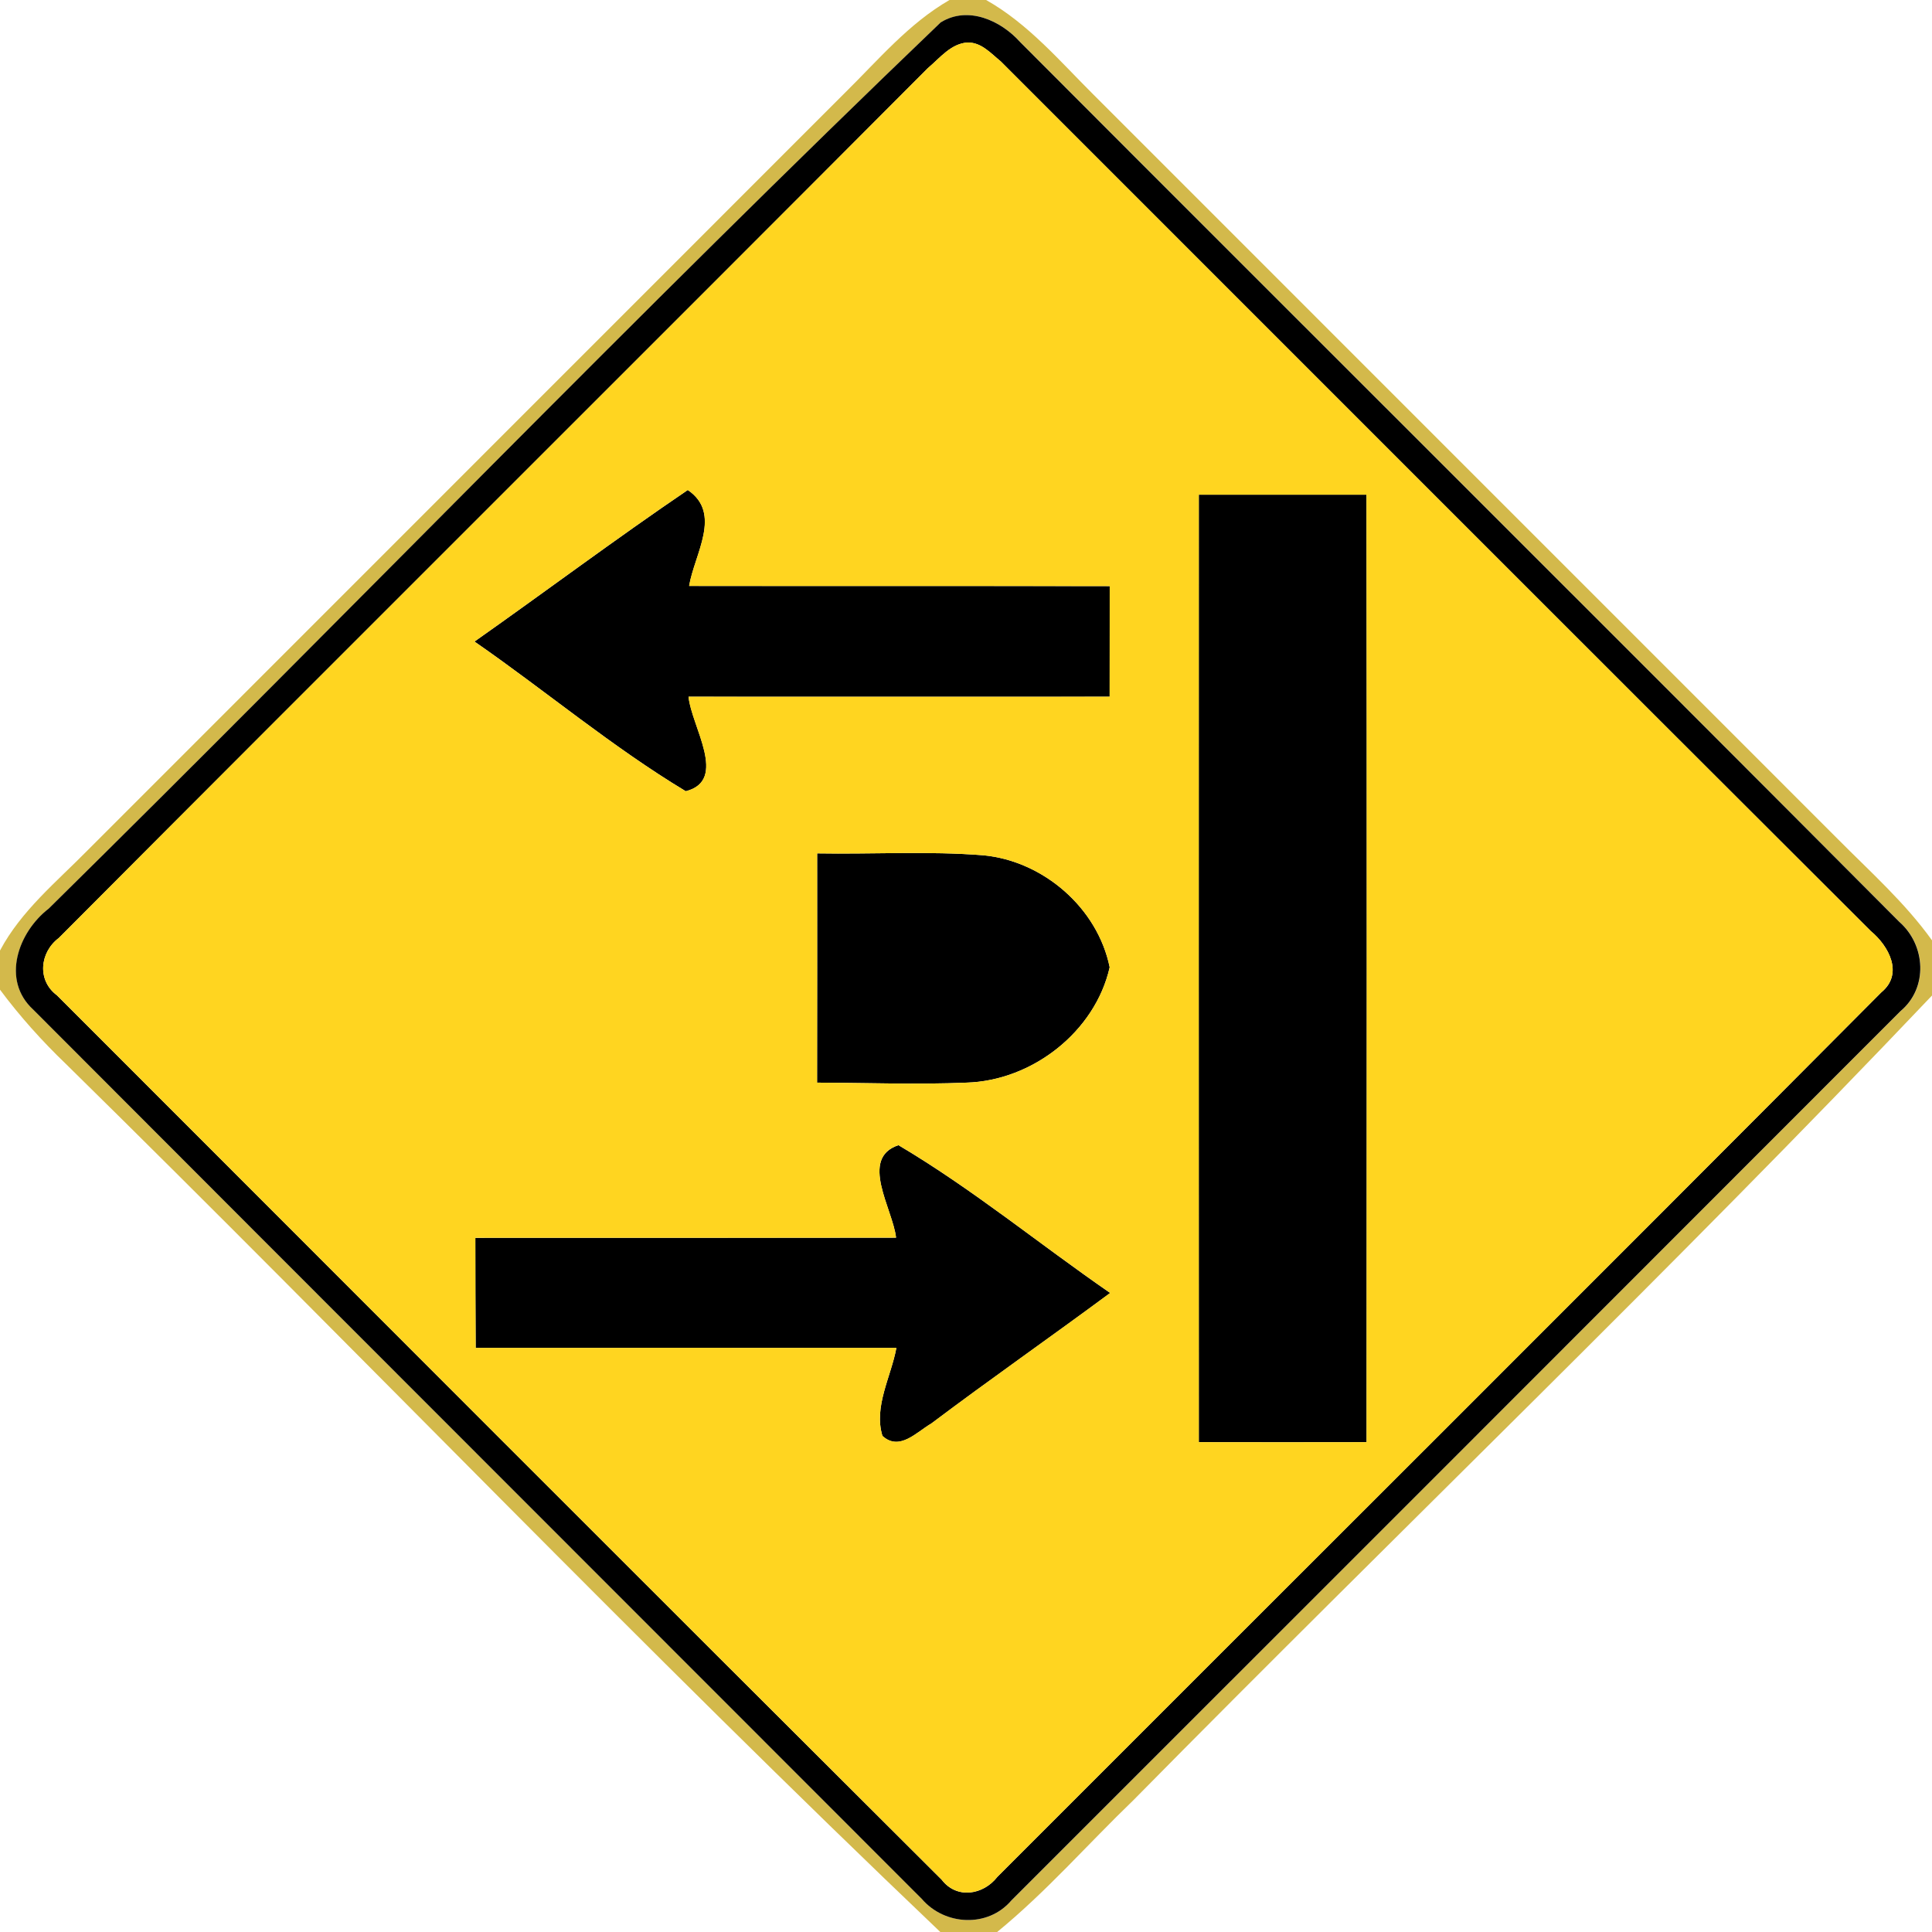 <!-- Generated by IcoMoon.io -->
<svg version="1.1" xmlns="http://www.w3.org/2000/svg" width="24" height="24" viewBox="0 0 24 24">
<title>warning--divided-highway--g9</title>
<path fill="#c6a519" opacity="0.78" d="M11.795 0h0.455c0.523 0.295 0.914 0.758 1.334 1.176 3.079 3.080 6.16 6.161 9.24 9.241 0.404 0.408 0.839 0.794 1.176 1.264v0.686c-3.23 3.401-6.625 6.652-9.919 9.994-0.566 0.545-1.085 1.141-1.694 1.639h-0.706c-3.691-3.515-7.222-7.206-10.86-10.781-0.298-0.286-0.575-0.594-0.821-0.925v-0.486c0.262-0.493 0.7-0.851 1.085-1.242 3.139-3.14 6.28-6.28 9.419-9.421 0.409-0.403 0.786-0.854 1.291-1.145M11.688 0.277c-3.756 3.598-7.374 7.356-11.082 11.010-0.378 0.292-0.594 0.887-0.192 1.255 3.677 3.685 7.36 7.366 11.039 11.048 0.284 0.331 0.821 0.359 1.111 0.019 3.683-3.682 7.363-7.364 11.044-11.047 0.348-0.289 0.316-0.823-0.014-1.111-3.632-3.649-7.283-7.283-10.92-10.928-0.24-0.268-0.648-0.454-0.985-0.246z"></path>
<path fill="#000" d="M11.688 0.277c0.337-0.208 0.745-0.022 0.985 0.246 3.637 3.646 7.288 7.279 10.92 10.928 0.33 0.288 0.362 0.822 0.014 1.111-3.68 3.683-7.361 7.366-11.044 11.047-0.29 0.34-0.827 0.312-1.111-0.019-3.679-3.683-7.362-7.363-11.039-11.048-0.402-0.368-0.186-0.964 0.192-1.255 3.708-3.654 7.326-7.412 11.082-11.010M12.024 0.528c-0.21 0.011-0.349 0.194-0.498 0.319-3.594 3.606-7.202 7.198-10.795 10.805-0.238 0.179-0.272 0.528-0.023 0.713 3.661 3.662 7.321 7.33 10.99 10.986 0.187 0.244 0.517 0.19 0.692-0.036 3.66-3.664 7.33-7.318 10.981-10.988 0.28-0.23 0.092-0.576-0.132-0.761-3.606-3.598-7.204-7.202-10.806-10.802-0.121-0.098-0.241-0.238-0.409-0.235z"></path>
<path fill="#000" d="M5.894 7.97c0.886-0.624 1.753-1.274 2.65-1.883 0.432 0.292 0.082 0.797 0.017 1.192 1.741 0.002 3.482-0.001 5.225 0.002 0 0.457 0 0.916-0.001 1.374-1.744 0.001-3.487 0-5.231 0 0.034 0.366 0.498 1.039-0.035 1.174-0.917-0.552-1.744-1.249-2.624-1.859z"></path>
<path fill="#000" d="M14.892 6.145c0.695 0 1.388 0 2.083 0 0.005 3.923 0.004 7.846 0.001 11.77-0.695 0.002-1.39 0.001-2.084 0-0.001-3.924-0.001-7.847 0-11.77z"></path>
<path fill="#000" d="M10.151 10.601c0.69 0.012 1.381-0.031 2.069 0.024 0.744 0.073 1.415 0.655 1.565 1.391-0.181 0.802-0.964 1.41-1.78 1.433-0.618 0.026-1.237 0.002-1.855 0 0.002-0.949 0.001-1.898 0.001-2.848z"></path>
<path fill="#000" d="M11.131 15.374c-0.040-0.354-0.461-0.986 0.030-1.148 0.919 0.544 1.751 1.229 2.63 1.836-0.737 0.546-1.489 1.070-2.221 1.621-0.186 0.108-0.396 0.348-0.608 0.155-0.112-0.365 0.108-0.737 0.173-1.093-1.742-0.001-3.485-0.001-5.226 0-0.002-0.456-0.004-0.912-0.004-1.368 1.741-0.002 3.484 0.001 5.226-0.002z"></path>
<path fill="#ffd520" d="M12.024 0.528c0.168-0.002 0.288 0.137 0.409 0.235 3.602 3.6 7.2 7.205 10.806 10.802 0.224 0.185 0.412 0.53 0.132 0.761-3.652 3.671-7.321 7.325-10.981 10.988-0.175 0.226-0.505 0.28-0.692 0.036-3.668-3.656-7.328-7.324-10.99-10.986-0.25-0.185-0.215-0.534 0.023-0.713 3.593-3.607 7.201-7.199 10.795-10.805 0.149-0.125 0.288-0.308 0.498-0.319M5.894 7.97c0.881 0.61 1.708 1.307 2.624 1.859 0.533-0.134 0.068-0.808 0.035-1.174 1.744 0 3.487 0.001 5.231 0 0.001-0.458 0.001-0.917 0.001-1.374-1.742-0.004-3.484 0-5.225-0.002 0.065-0.395 0.415-0.9-0.017-1.192-0.896 0.608-1.764 1.259-2.65 1.883M14.892 6.145c-0.001 3.923-0.001 7.846 0 11.77 0.695 0.001 1.39 0.002 2.084 0 0.002-3.924 0.004-7.847-0.001-11.77-0.695 0-1.388 0-2.083 0M10.151 10.601c0 0.949 0.001 1.898-0.001 2.848 0.618 0.002 1.237 0.026 1.855 0 0.816-0.023 1.598-0.631 1.78-1.433-0.15-0.736-0.821-1.318-1.565-1.391-0.688-0.055-1.379-0.012-2.069-0.024M11.131 15.374c-1.742 0.004-3.485 0-5.226 0.002 0 0.456 0.001 0.912 0.004 1.368 1.741-0.001 3.484-0.001 5.226 0-0.065 0.356-0.284 0.728-0.173 1.093 0.212 0.193 0.422-0.047 0.608-0.155 0.732-0.551 1.484-1.075 2.221-1.621-0.88-0.607-1.711-1.292-2.63-1.836-0.491 0.162-0.070 0.794-0.030 1.148z"></path>
</svg>
